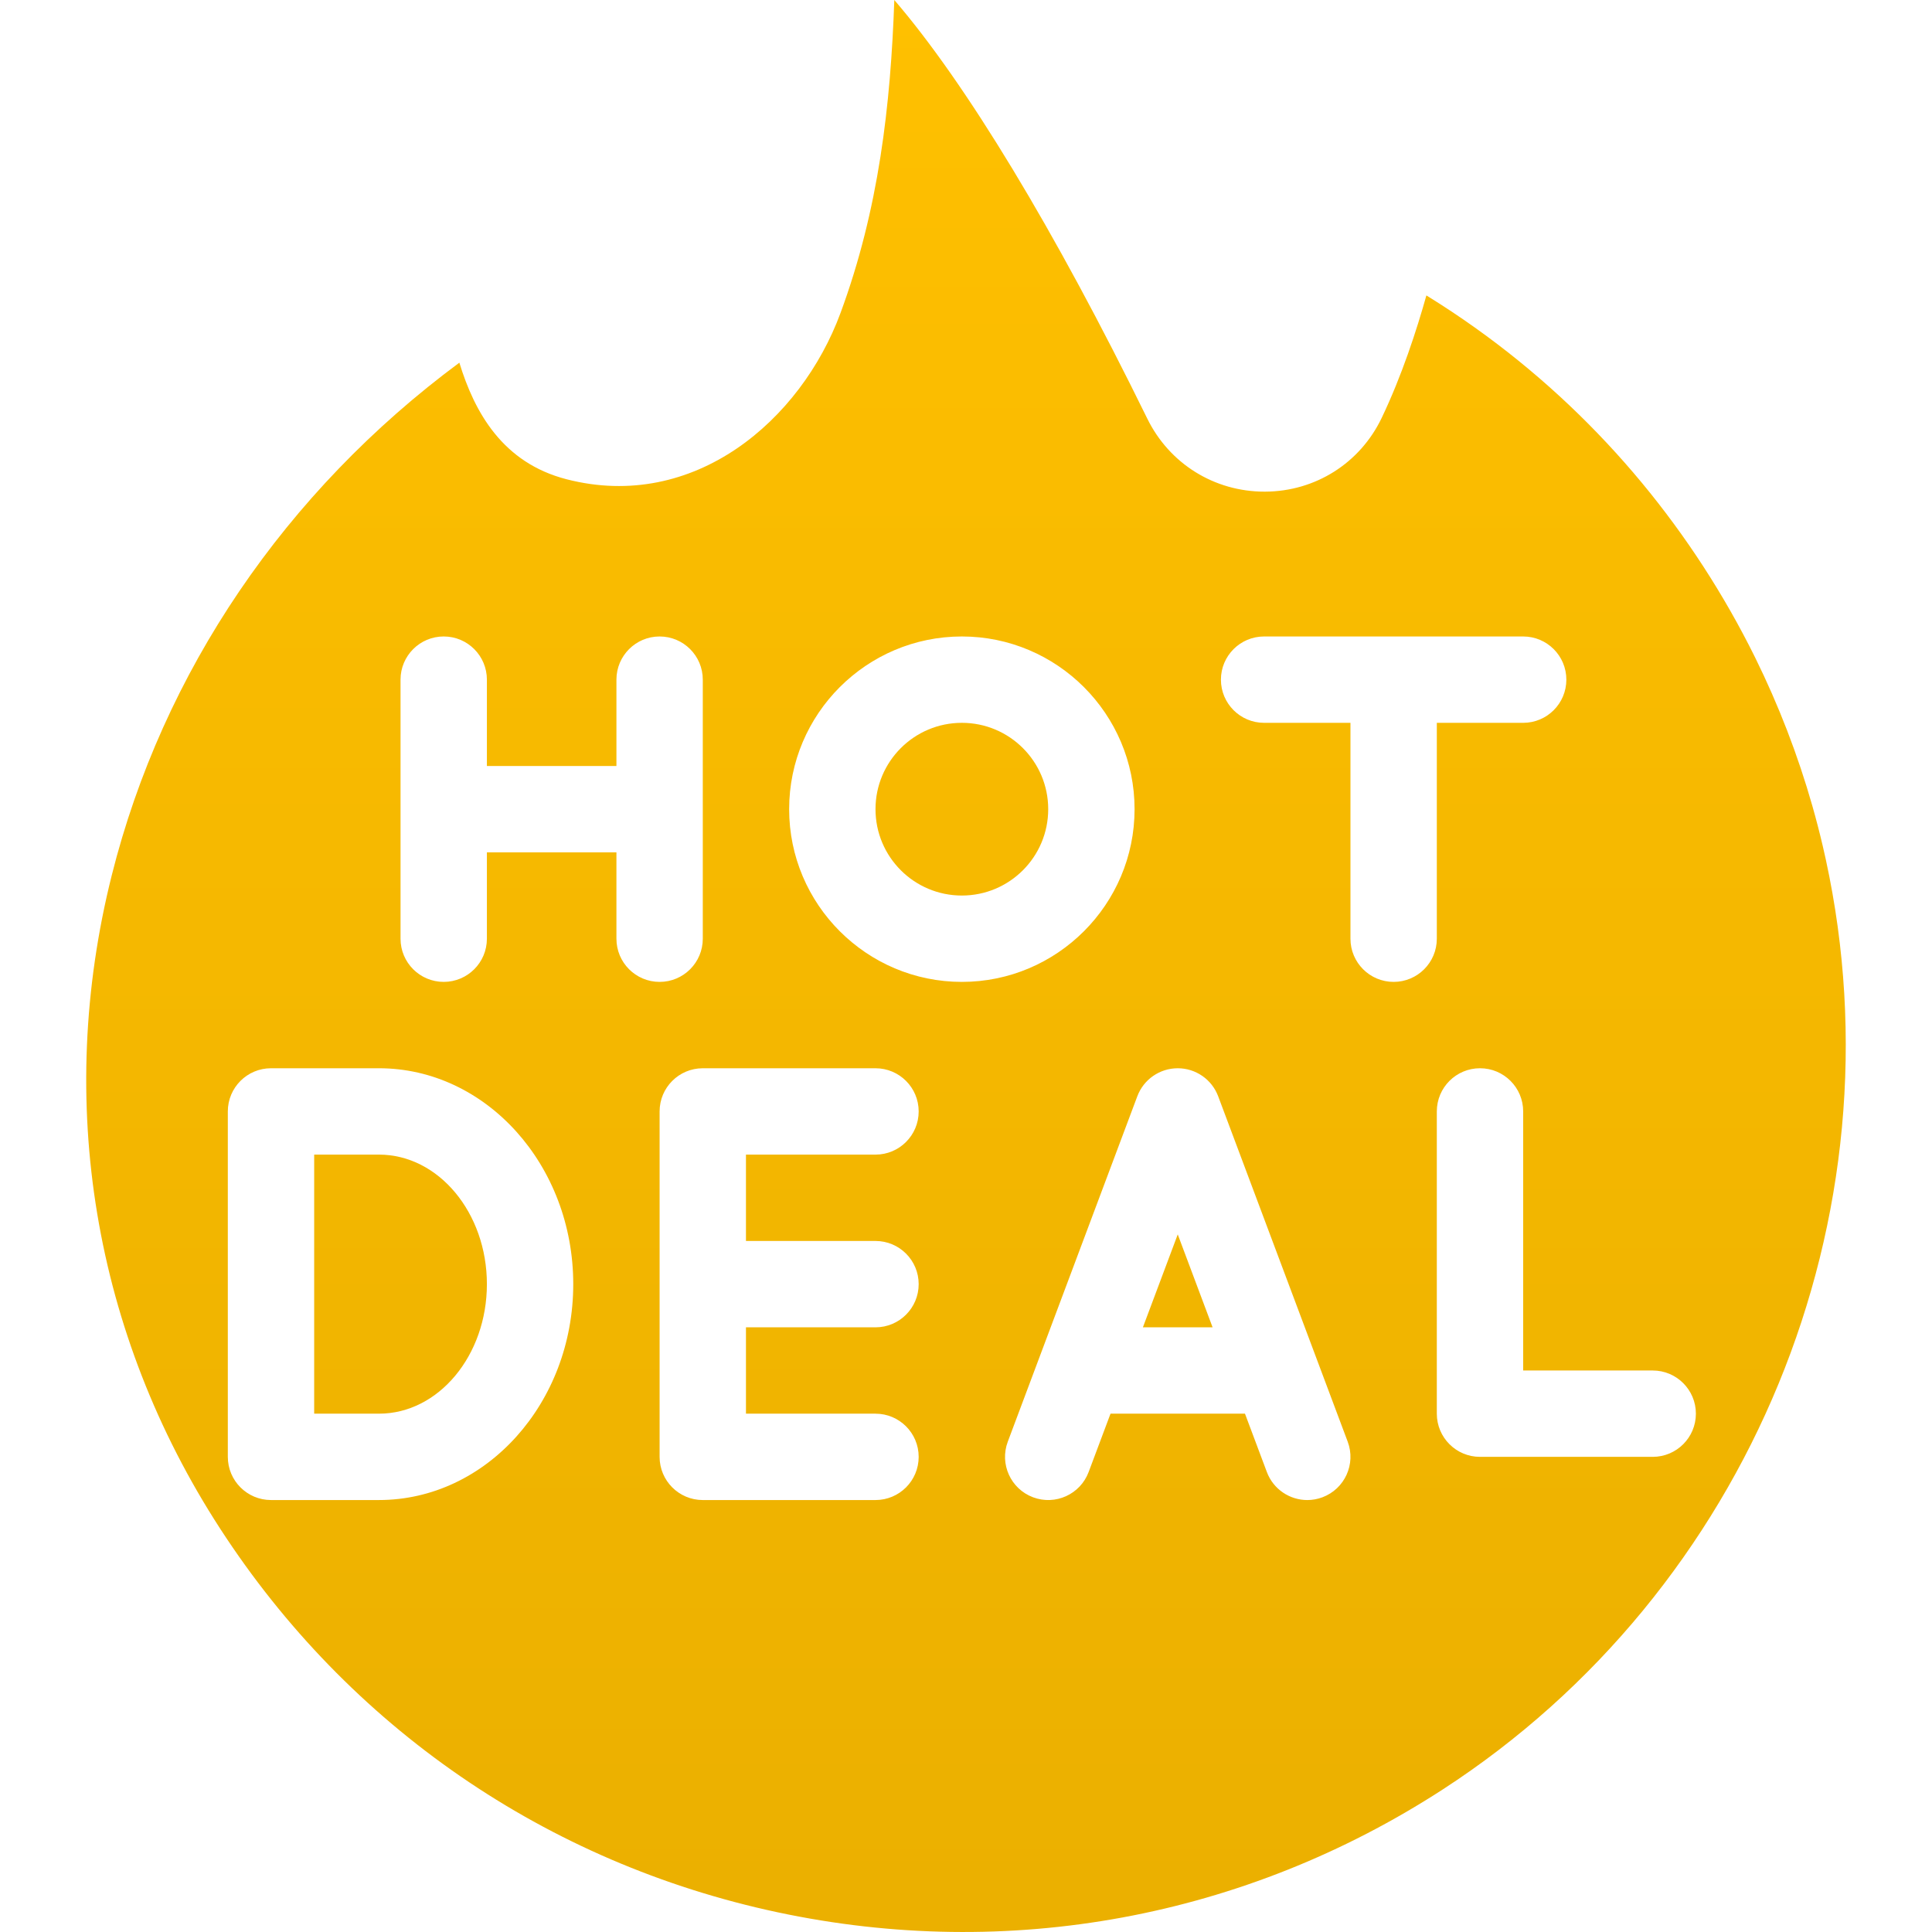 <svg id="Layer_1" enable-background="new 0 0 512 512" viewBox="0 0 512 512" xmlns="http://www.w3.org/2000/svg" xmlns:xlink="http://www.w3.org/1999/xlink" width="300" height="300" version="1.1" xmlns:svgjs="http://svgjs.dev/svgjs"><g width="100%" height="100%" transform="matrix(1,0,0,1,0,0)"><linearGradient id="lg1"><stop stop-opacity="1" stop-color="#ffc000" offset="0"/><stop stop-opacity="1" stop-color="#ebb000" offset="1"/></linearGradient><linearGradient id="SVGID_1_" gradientUnits="userSpaceOnUse" x1="106.147" x2="106.147" xlink:href="#lg1" y1="-3.267" y2="505.797"/><linearGradient id="SVGID_00000169558372302601463290000005120921601048040599_" gradientUnits="userSpaceOnUse" x1="312.115" x2="312.115" xlink:href="#lg1" y1="-3.267" y2="505.797"/><linearGradient id="SVGID_00000165919744774348505440000016895155778017663626_" gradientUnits="userSpaceOnUse" x1="254.902" x2="254.902" xlink:href="#lg1" y1="-3.267" y2="505.797"/><linearGradient id="SVGID_00000007412655785985187030000011725084178129639082_" gradientUnits="userSpaceOnUse" x1="256" x2="256" xlink:href="#lg1" y1="-3.267" y2="505.797"/><g><path d="m100.425 305.983h-17.164v68.656h17.164c15.774 0 28.607-15.4 28.607-34.328s-12.833-34.328-28.607-34.328z" fill="url(#SVGID_1_)" data-original-color="lg1" stroke="none" stroke-opacity="1"/><path d="m302.881 351.754h18.468l-9.234-24.624z" fill="url(#SVGID_00000169558372302601463290000005120921601048040599_)" data-original-color="lg1" stroke="none" stroke-opacity="1"/><circle cx="254.902" cy="214.442" fill="url(#SVGID_00000165919744774348505440000016895155778017663626_)" r="22.885" data-original-color="lg1" stroke="none" stroke-opacity="1"/><path d="m483.069 224.282c-.831-3.554-1.761-7.14-2.76-10.657-3.843-13.506-8.955-26.765-15.195-39.405-4.049-8.199-8.643-16.277-13.656-24.01-5.008-7.724-10.508-15.215-16.348-22.263-5.948-7.178-12.38-14.057-19.117-20.445-6.953-6.594-14.389-12.818-22.107-18.5-3.985-2.934-8.117-5.778-12.285-8.453-1.187-.762-2.386-1.516-3.593-2.259-2.584 9.225-6.519 21.329-11.853 32.473-5.736 11.983-17.566 19.465-30.874 19.529-.056.001-.114.001-.17.001-13.314.001-25.209-7.406-31.071-19.362-24.638-50.25-48.092-88.897-67.038-110.931-.977 27.884-4.094 55.418-14.259 82.952-10.509 28.47-38.807 52.748-72.574 44.063-16.99-4.37-24.41-17.751-28.434-30.903-46.131 34.199-78.593 81.908-92.13 135.894-15.017 59.888-4.811 121.366 28.74 173.107 34.043 52.502 86.495 88.605 147.692 101.657 61.196 13.049 123.812 1.49 176.316-32.552 81.335-52.739 122.124-151.788 101.498-246.471-.252-1.159-.513-2.313-.782-3.465zm-382.644 173.243h-28.606c-6.32 0-11.443-5.124-11.443-11.443v-91.541c0-6.319 5.123-11.443 11.443-11.443h28.607c28.393 0 51.492 25.666 51.492 57.213 0 31.548-23.1 57.214-51.493 57.214zm62.935-148.755v-22.885h-34.328v22.885c0 6.32-5.123 11.442-11.443 11.442s-11.443-5.122-11.443-11.442v-68.656c0-6.32 5.123-11.443 11.443-11.443s11.443 5.123 11.443 11.443v22.886h34.328v-22.885c0-6.32 5.123-11.443 11.443-11.443s11.443 5.123 11.443 11.443v68.656c0 6.32-5.123 11.442-11.443 11.442s-11.443-5.123-11.443-11.443zm68.656 80.099c6.32 0 11.443 5.124 11.443 11.443s-5.123 11.443-11.443 11.443h-34.328v22.885h34.328c6.32 0 11.443 5.123 11.443 11.443 0 6.319-5.123 11.443-11.443 11.443h-45.771c-6.32 0-11.443-5.124-11.443-11.443v-91.541c0-6.319 5.123-11.443 11.443-11.443h45.771c6.32 0 11.443 5.124 11.443 11.443s-5.123 11.443-11.443 11.443h-34.328v22.885h34.328zm22.886-68.656c-25.238 0-45.771-20.532-45.771-45.77s20.533-45.771 45.771-45.771 45.771 20.533 45.771 45.771c-.001 25.238-20.534 45.77-45.771 45.77zm95.559 136.583c-1.324.496-2.682.732-4.016.732-4.634 0-8.993-2.834-10.716-7.428l-5.798-15.461h-35.632l-5.798 15.461c-2.219 5.916-8.81 8.915-14.732 6.696-5.917-2.219-8.915-8.814-6.696-14.732l34.328-91.541c1.675-4.465 5.945-7.424 10.714-7.424s9.039 2.959 10.714 7.424l34.328 91.541c2.219 5.918-.779 12.513-6.696 14.732zm18.867-136.583c-6.319 0-11.443-5.122-11.443-11.442v-57.213h-22.885c-6.319 0-11.443-5.123-11.443-11.443s5.124-11.443 11.443-11.443h68.656c6.319 0 11.443 5.123 11.443 11.443s-5.124 11.443-11.443 11.443h-22.885v57.213c0 6.319-5.123 11.442-11.443 11.442zm68.657 125.869h-45.771c-6.319 0-11.443-5.123-11.443-11.443v-80.099c0-6.319 5.123-11.443 11.443-11.443 6.319 0 11.443 5.124 11.443 11.443v68.656h34.328c6.319 0 11.443 5.123 11.443 11.443-.001 6.319-5.124 11.443-11.443 11.443z" fill="url(#SVGID_00000007412655785985187030000011725084178129639082_)" data-original-color="lg1" stroke="none" stroke-opacity="1"/></g></g></svg>